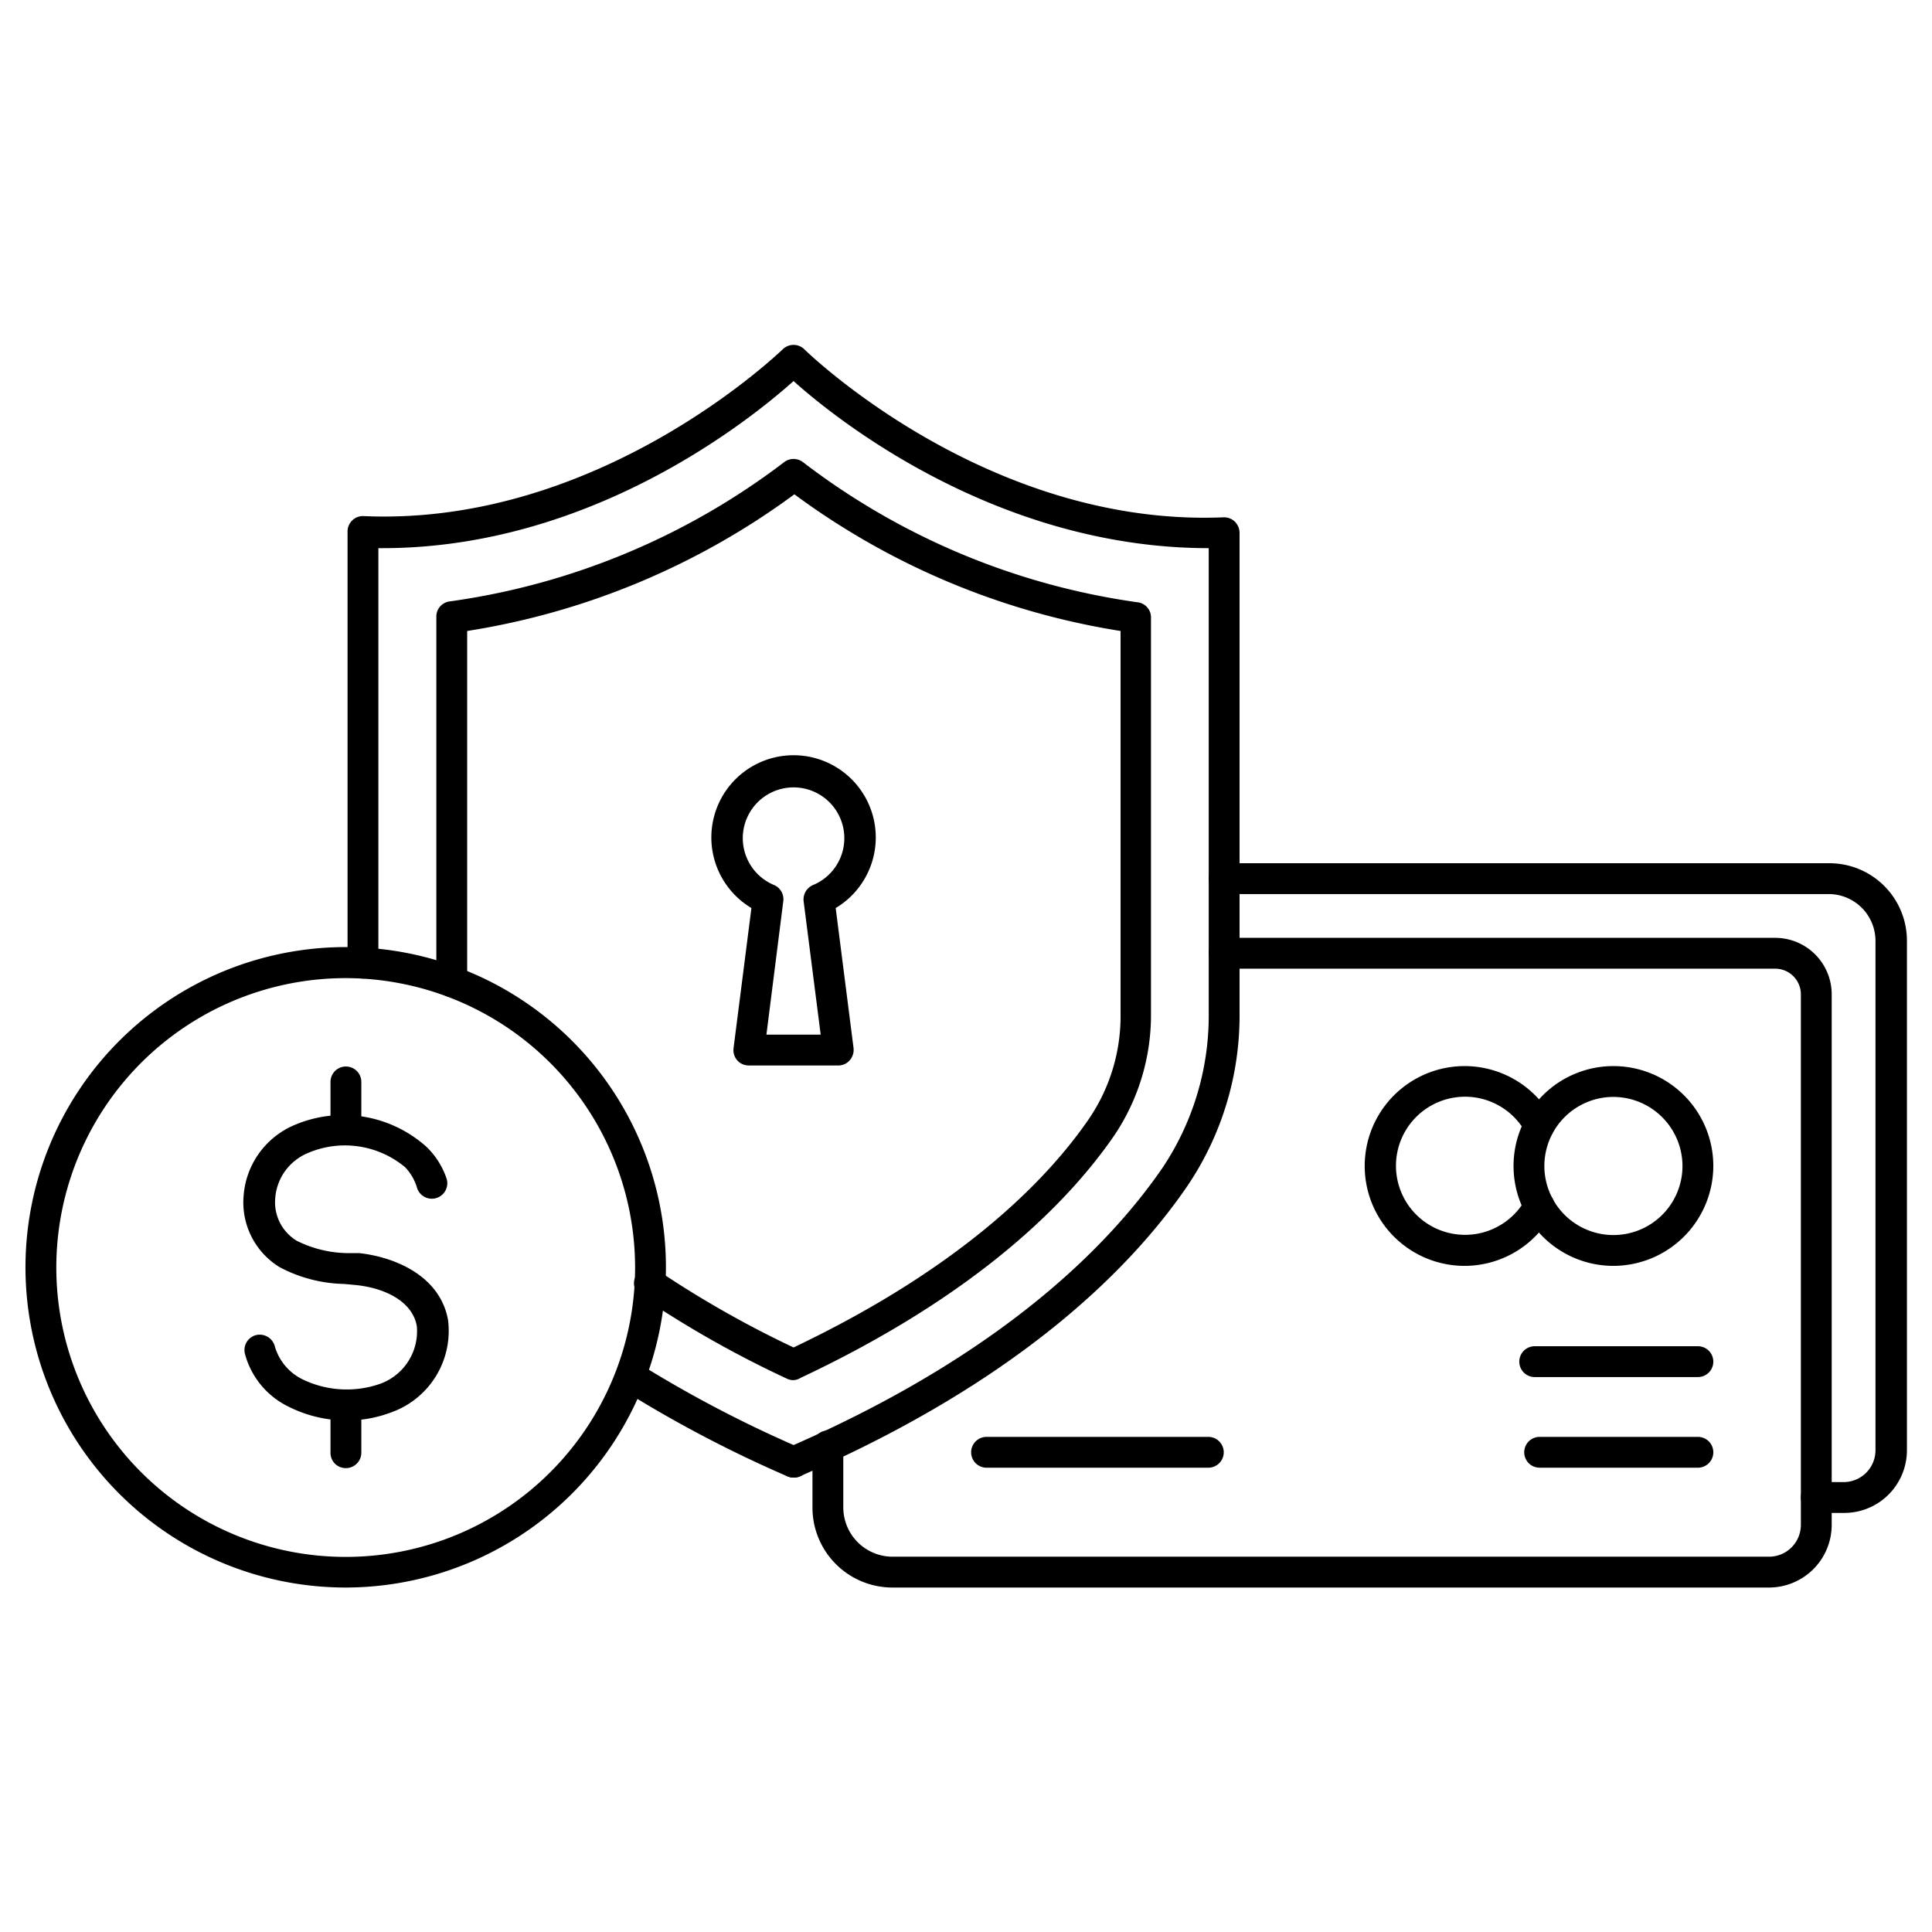 <svg id="Layer_1" data-name="Layer 1" xmlns="http://www.w3.org/2000/svg" viewBox="0 0 94 94"><path d="M40.78,51.84H36.43a.75.75,0,0,1-.56-.25.76.76,0,0,1-.18-.59l.87-6.82a4,4,0,1,1,4.1,0L41.53,51a.77.77,0,0,1-.19.59A.73.73,0,0,1,40.78,51.84Zm-3.49-1.5h2.64l-.83-6.49a.76.76,0,0,1,.46-.79,2.47,2.47,0,1,0-1.9,0,.75.75,0,0,1,.45.79Z"/><path d="M16.83,77.24A15.58,15.58,0,1,1,32.4,61.66,15.6,15.6,0,0,1,16.83,77.24Zm0-29.65A14.08,14.08,0,1,0,30.9,61.66,14.09,14.09,0,0,0,16.83,47.59Z"/><path d="M86.07,77.24H43.42a3.89,3.89,0,0,1-3.89-3.89v-3a.75.75,0,0,1,1.5,0v3a2.4,2.4,0,0,0,2.39,2.39H86.07a1.55,1.55,0,0,0,1.55-1.54V48.38a1.25,1.25,0,0,0-1.25-1.25H59.56a.75.75,0,0,1,0-1.5H86.37a2.75,2.75,0,0,1,2.75,2.75V74.2A3.05,3.05,0,0,1,86.07,77.24Z"/><path d="M89.71,73.61H88.37a.75.75,0,0,1,0-1.5h1.34a1.55,1.55,0,0,0,1.54-1.55V45.77A2.28,2.28,0,0,0,89,43.5H59.56a.75.75,0,0,1,0-1.5H89a3.77,3.77,0,0,1,3.78,3.77V70.56A3.05,3.05,0,0,1,89.71,73.61Z"/><path d="M82.61,67H74.67a.75.75,0,1,1,0-1.5h7.94a.75.75,0,0,1,0,1.5Z"/><path d="M82.61,71.41h-7.7a.75.75,0,0,1,0-1.5h7.7a.75.75,0,0,1,0,1.5Z"/><path d="M58.79,71.41H48a.75.75,0,0,1,0-1.5H58.79a.75.75,0,0,1,0,1.5Z"/><path d="M78.5,61.59a4.86,4.86,0,1,1,4.86-4.86A4.87,4.87,0,0,1,78.5,61.59Zm0-8.22a3.36,3.36,0,1,0,3.36,3.36A3.37,3.37,0,0,0,78.5,53.37Z"/><path d="M71.26,61.59a4.86,4.86,0,1,1,4.28-7.16.74.74,0,0,1-.3,1,.75.75,0,0,1-1-.3,3.36,3.36,0,1,0,0,3.18.75.75,0,0,1,1-.3.74.74,0,0,1,.3,1A4.85,4.85,0,0,1,71.26,61.59Z"/><path d="M16.89,69.11a6.24,6.24,0,0,1-2.81-.65,4,4,0,0,1-2.16-2.58.75.75,0,0,1,.53-.92.76.76,0,0,1,.92.54,2.58,2.58,0,0,0,1.39,1.63,4.93,4.93,0,0,0,3.73.2,2.72,2.72,0,0,0,1.79-2.81c-.23-1.28-1.7-1.88-3-2l-.53-.05a7,7,0,0,1-3.15-.82,3.69,3.69,0,0,1-1.75-3.43,4.06,4.06,0,0,1,2.38-3.44,6.06,6.06,0,0,1,6.5,1,3.84,3.84,0,0,1,1,1.57.75.75,0,1,1-1.44.44,2.45,2.45,0,0,0-.58-1,4.57,4.57,0,0,0-4.82-.65,2.58,2.58,0,0,0-1.5,2.17,2.19,2.19,0,0,0,1.05,2.06,5.68,5.68,0,0,0,2.49.6l.56,0c1.84.21,3.94,1.17,4.31,3.26A4.21,4.21,0,0,1,19,68.73,6,6,0,0,1,16.89,69.11Z"/><path d="M16.83,55.72a.75.75,0,0,1-.75-.75V52.64a.75.75,0,0,1,1.5,0V55A.76.76,0,0,1,16.83,55.72Z"/><path d="M16.83,71.43a.74.74,0,0,1-.75-.75V68.36a.75.75,0,0,1,1.5,0v2.32A.75.75,0,0,1,16.83,71.43Z"/><path d="M38.61,67.15a.71.71,0,0,1-.32-.07,51.42,51.42,0,0,1-7.08-4,.75.75,0,1,1,.84-1.24,50.6,50.6,0,0,0,6.56,3.72C46.87,61.63,51,57.34,53,54.41a8.88,8.88,0,0,0,1.52-5.07V30.7a36.21,36.21,0,0,1-15.87-6.65A36.32,36.32,0,0,1,22.73,30.7V47.76a.75.75,0,0,1-1.5,0V30a.74.74,0,0,1,.66-.74,34.71,34.71,0,0,0,16.27-6.78.75.75,0,0,1,.9,0A34.67,34.67,0,0,0,55.32,29.3.74.74,0,0,1,56,30v19.3a10.49,10.49,0,0,1-1.77,5.92c-2.13,3.11-6.5,7.69-15.28,11.82A.71.71,0,0,1,38.61,67.15Z"/><path d="M38.61,71.89a.8.8,0,0,1-.3-.06,60.1,60.1,0,0,1-8-4.2.75.75,0,0,1,.8-1.27,59.45,59.45,0,0,0,7.85,4.1.75.75,0,0,1-.3,1.43Z"/><path d="M38.61,71.89a.75.75,0,0,1-.69-.45.74.74,0,0,1,.39-1C48.82,65.89,54,60.53,56.54,56.85a13.31,13.31,0,0,0,2.27-7.51V26.67c-10.3,0-18.13-6.27-20.2-8.13-2.06,1.84-9.81,8.13-20,8.13h-.2V46.86a.75.75,0,0,1-1.5,0v-21a.74.74,0,0,1,.23-.54.73.73,0,0,1,.55-.21C29.22,25.62,38,17.06,38.08,17a.75.75,0,0,1,1.06,0c.08.08,8.86,8.65,20.39,8.17a.75.75,0,0,1,.55.21.78.78,0,0,1,.23.54V49.34a14.8,14.8,0,0,1-2.53,8.35c-2.63,3.85-8,9.43-18.87,14.14A.8.8,0,0,1,38.61,71.89Z"/></svg>